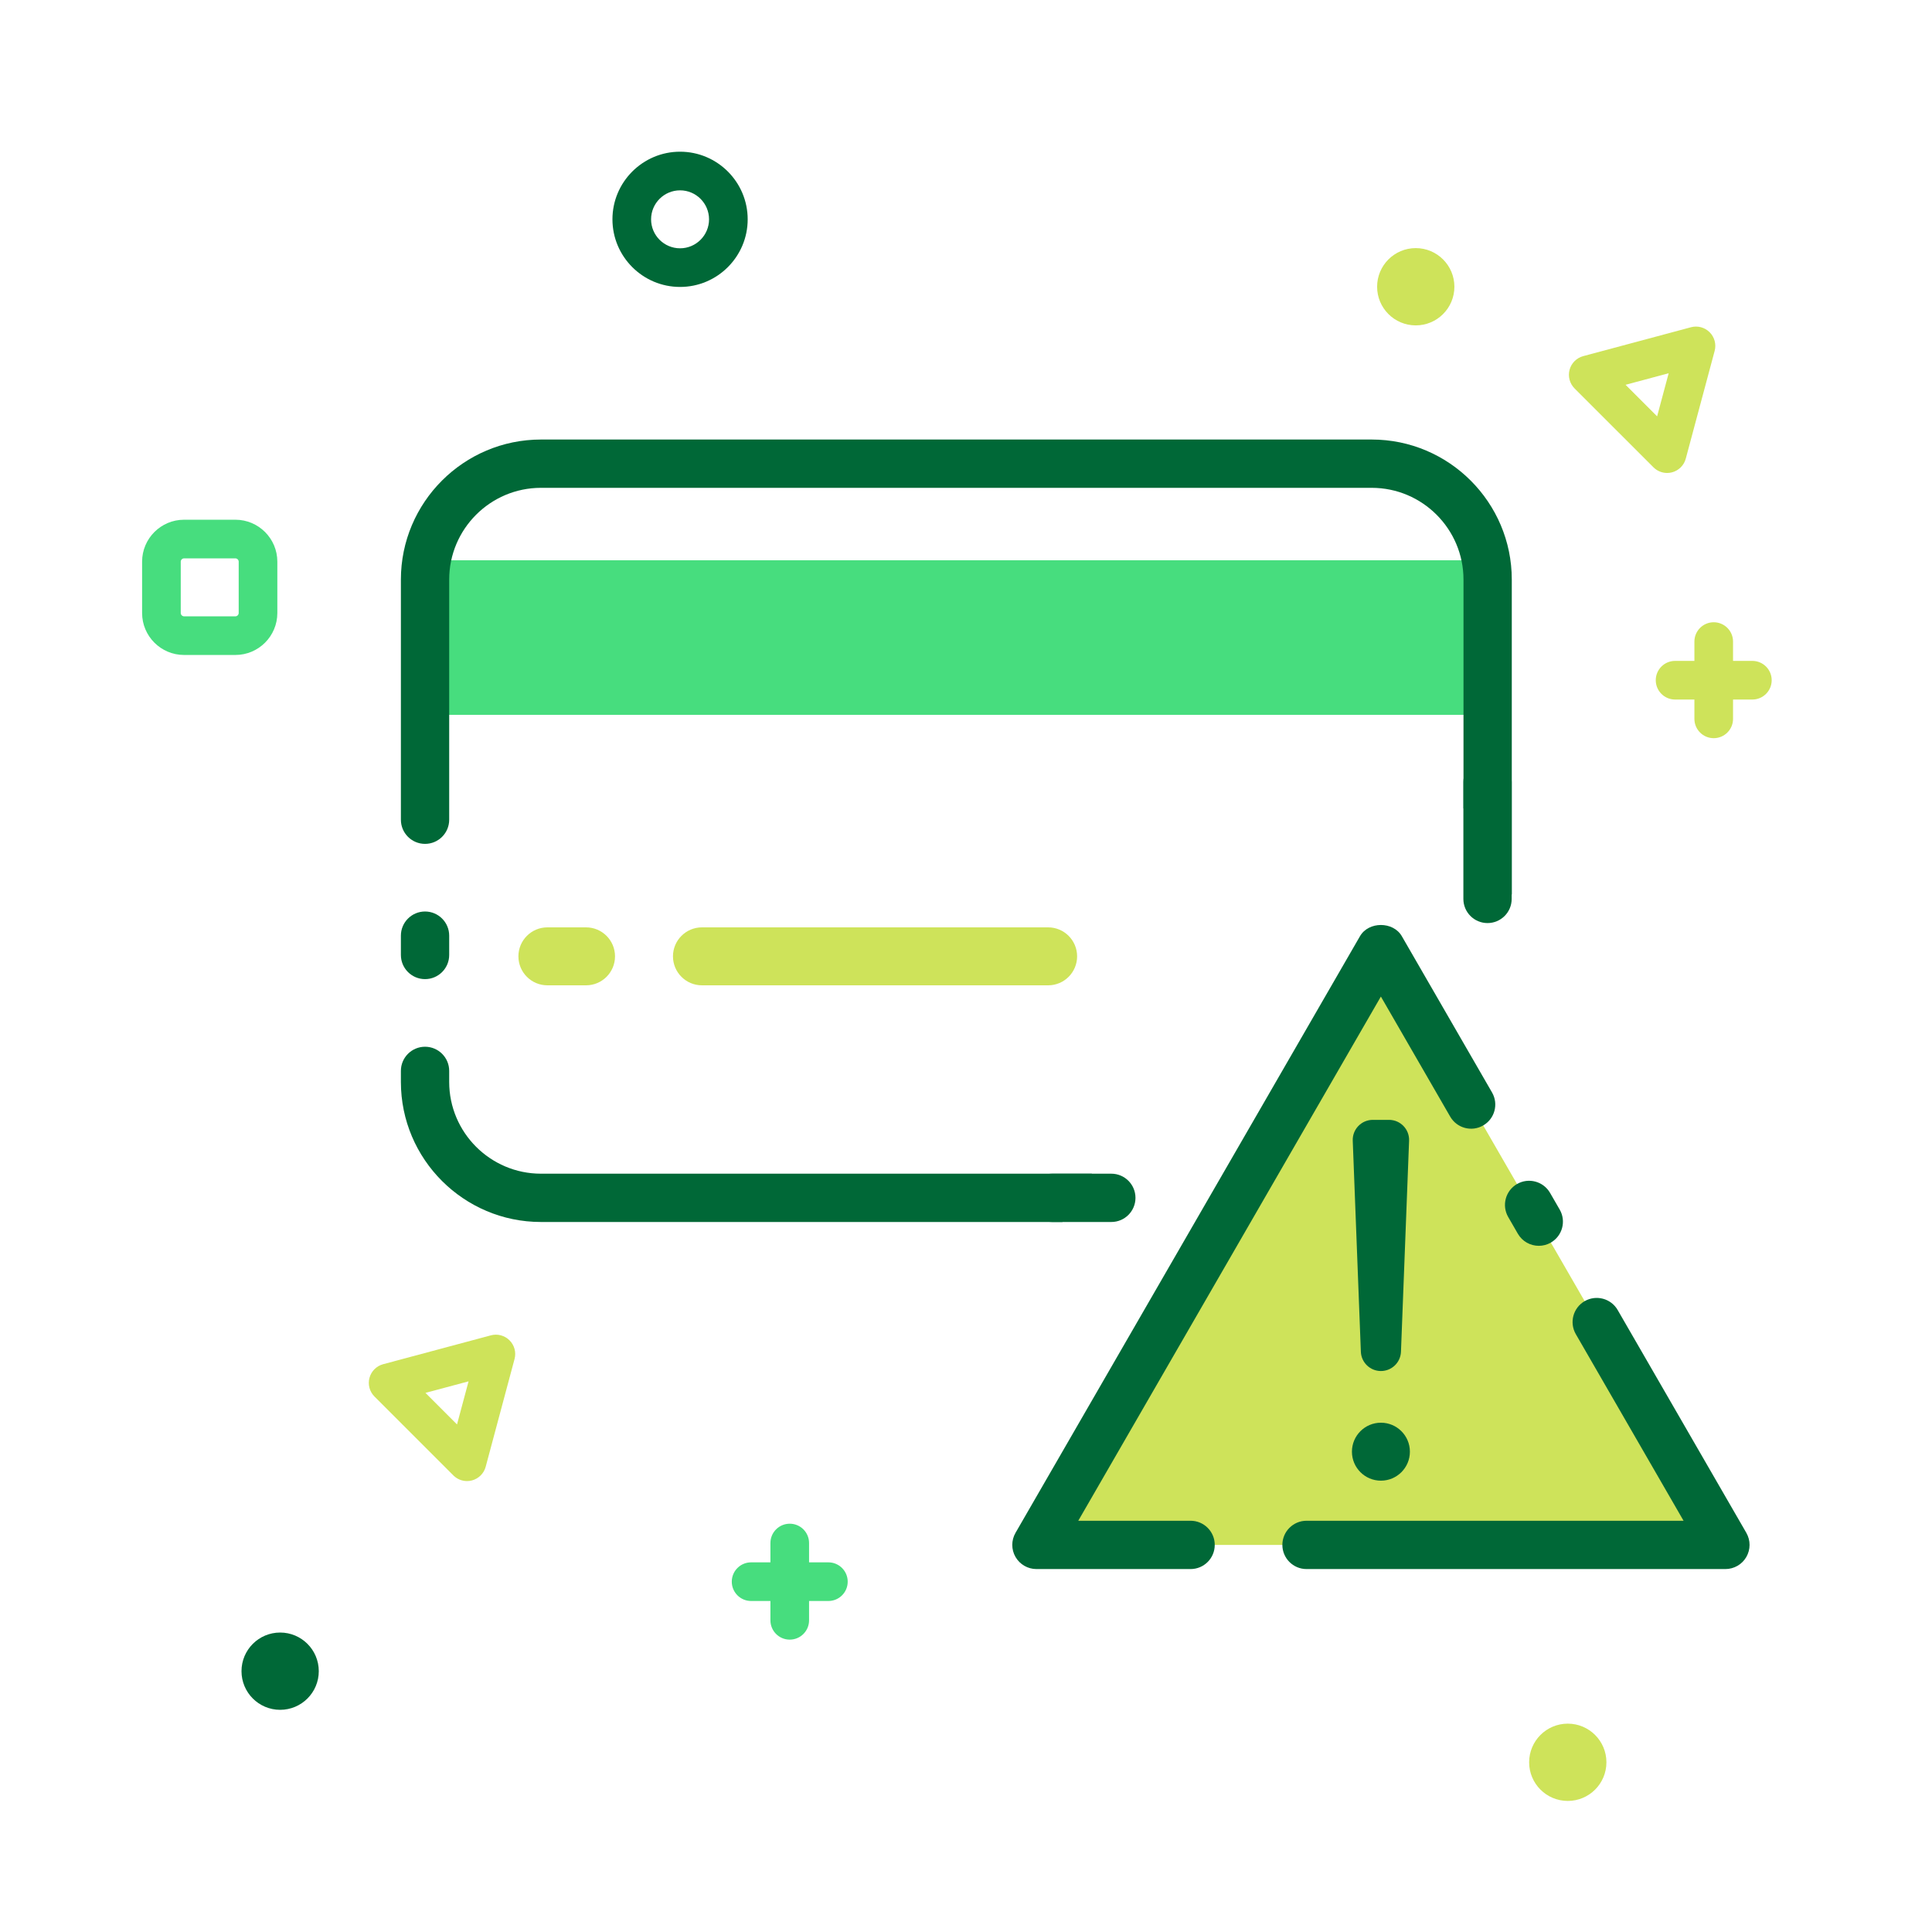 <?xml version="1.0" encoding="iso-8859-1"?>
<!-- Generator: Adobe Illustrator 18.0.0, SVG Export Plug-In . SVG Version: 6.00 Build 0)  -->
<!DOCTYPE svg PUBLIC "-//W3C//DTD SVG 1.1//EN" "http://www.w3.org/Graphics/SVG/1.1/DTD/svg11.dtd">
<svg version="1.1" id="Layer_2" xmlns="http://www.w3.org/2000/svg" xmlns:xlink="http://www.w3.org/1999/xlink" x="0px" y="0px"
	 width="100px" height="100px" viewBox="0 0 100 100" style="enable-background:new 0 0 100 100;" xml:space="preserve">
<path style="fill:#47DD7E;" d="M23,29h53v8H23V29z"/>
<g>
	<path style="fill:#47DD7E;" d="M12.185,33.901h-2.66c-1.196,0-2.17-0.974-2.17-2.171v-2.659c0-1.196,0.974-2.17,2.17-2.17h2.66
		c1.197,0,2.17,0.974,2.17,2.17v2.659C14.355,32.928,13.381,33.901,12.185,33.901z M9.525,28.901c-0.09,0-0.17,0.079-0.17,0.17
		v2.659c0,0.091,0.08,0.171,0.17,0.171h2.66c0.091,0,0.17-0.08,0.17-0.171v-2.659c0-0.091-0.08-0.17-0.17-0.17H9.525z"/>
</g>
<circle style="fill:#006837;" cx="14.5" cy="86.5" r="2"/>
<circle style="fill:#CEE35A;" cx="81.148" cy="91.216" r="2"/>
<circle style="fill:#CEE35A;" cx="73.279" cy="14.842" r="2"/>
<g>
	<path style="fill:#006837;" d="M35.2,14.852c-1.93,0-3.5-1.57-3.5-3.5s1.57-3.5,3.5-3.5s3.5,1.57,3.5,3.5S37.13,14.852,35.2,14.852
		z M35.2,9.852c-0.827,0-1.5,0.673-1.5,1.5s0.673,1.5,1.5,1.5s1.5-0.673,1.5-1.5S36.027,9.852,35.2,9.852z"/>
</g>
<g>
	<path style="fill:#CEE35A;" d="M90.702,36.208h-4c-0.552,0-1-0.447-1-1s0.448-1,1-1h4c0.552,0,1,0.447,1,1
		S91.254,36.208,90.702,36.208z"/>
</g>
<g>
	<path style="fill:#CEE35A;" d="M88.702,38.208c-0.552,0-1-0.447-1-1v-4c0-0.553,0.448-1,1-1s1,0.447,1,1v4
		C89.702,37.761,89.254,38.208,88.702,38.208z"/>
</g>
<g>
	<path style="fill:#47DD7E;" d="M42.877,82.867h-4c-0.552,0-1-0.447-1-1s0.448-1,1-1h4c0.552,0,1,0.447,1,1
		S43.43,82.867,42.877,82.867z"/>
</g>
<g>
	<path style="fill:#47DD7E;" d="M40.877,84.867c-0.552,0-1-0.447-1-1v-4c0-0.553,0.448-1,1-1s1,0.447,1,1v4
		C41.877,84.42,41.43,84.867,40.877,84.867z"/>
</g>
<g>
	<path style="fill:#CEE35A;" d="M24.173,76.66c-0.262,0-0.517-0.103-0.707-0.293l-4.083-4.083c-0.253-0.253-0.352-0.621-0.259-0.966
		c0.092-0.345,0.362-0.614,0.707-0.707l5.577-1.494c0.344-0.093,0.713,0.006,0.966,0.259s0.352,0.621,0.259,0.966l-1.494,5.577
		c-0.092,0.345-0.362,0.614-0.707,0.707C24.347,76.649,24.26,76.66,24.173,76.66z M22.022,72.095l1.633,1.634l0.598-2.231
		L22.022,72.095z"/>
</g>
<g>
	<path style="fill:#CEE35A;" d="M86.29,24.481c-0.262,0-0.517-0.103-0.707-0.293L81.5,20.106c-0.252-0.253-0.352-0.621-0.259-0.966
		c0.092-0.345,0.362-0.614,0.707-0.707l5.577-1.495c0.344-0.093,0.713,0.006,0.966,0.259c0.253,0.253,0.352,0.621,0.259,0.966
		l-1.495,5.577c-0.092,0.345-0.362,0.614-0.707,0.707C86.463,24.471,86.376,24.481,86.29,24.481z M84.139,19.917l1.633,1.633
		l0.598-2.231L84.139,19.917z"/>
</g>
<g>
	<path style="fill:#CEE35A;" d="M54.251,51H36.333c-0.829,0-1.5-0.672-1.5-1.5s0.671-1.5,1.5-1.5h17.918c0.829,0,1.5,0.672,1.5,1.5
		S55.08,51,54.251,51z M30.333,51h-2c-0.829,0-1.5-0.672-1.5-1.5s0.671-1.5,1.5-1.5h2c0.829,0,1.5,0.672,1.5,1.5
		S31.162,51,30.333,51z"/>
</g>
<g>
	<path style="fill:#006837;" d="M56.516,60.75H28c-2.619,0-4.75-2.131-4.75-4.75v-0.571c0-0.69-0.56-1.25-1.25-1.25
		s-1.25,0.56-1.25,1.25V56c0,3.998,3.252,7.25,7.25,7.25h26.991L56.516,60.75z"/>
	<path style="fill:#006837;" d="M22,43.679c0.69,0,1.25-0.56,1.25-1.25V30c0-2.619,2.131-4.75,4.75-4.75h43
		c2.619,0,4.75,2.131,4.75,4.75v11.838l2.5,4.47V30c0-3.998-3.252-7.25-7.25-7.25H28c-3.998,0-7.25,3.252-7.25,7.25v12.429
		C20.75,43.119,21.31,43.679,22,43.679z"/>
	<path style="fill:#006837;" d="M22,50.679c0.69,0,1.25-0.56,1.25-1.25v-1c0-0.69-0.56-1.25-1.25-1.25s-1.25,0.56-1.25,1.25v1
		C20.75,50.119,21.31,50.679,22,50.679z"/>
</g>
<g>
	<polygon style="fill:#CEE35A;" points="53.646,79.964 71.476,49.082 89.306,79.964 	"/>
	<path style="fill:#006837;" d="M89.306,81.214H67.625c-0.69,0-1.25-0.56-1.25-1.25s0.56-1.25,1.25-1.25h19.516l-5.577-9.659
		c-0.345-0.598-0.14-1.362,0.458-1.708c0.596-0.343,1.362-0.141,1.708,0.458l6.66,11.534c0.223,0.387,0.223,0.863,0,1.25
		S89.753,81.214,89.306,81.214z M61.625,81.214h-7.979c-0.447,0-0.859-0.238-1.083-0.625s-0.223-0.863,0-1.25l17.83-30.882
		c0.446-0.773,1.719-0.773,2.165,0l4.67,8.089c0.345,0.598,0.14,1.362-0.458,1.707c-0.597,0.347-1.362,0.142-1.708-0.457
		l-3.588-6.214L55.811,78.714h5.814c0.69,0,1.25,0.56,1.25,1.25S62.315,81.214,61.625,81.214z M79.647,64.483
		c-0.432,0-0.852-0.224-1.083-0.625l-0.5-0.866c-0.345-0.598-0.14-1.362,0.458-1.708c0.596-0.344,1.362-0.141,1.708,0.458l0.5,0.866
		c0.345,0.598,0.14,1.362-0.458,1.708C80.075,64.43,79.86,64.483,79.647,64.483z"/>
</g>
<circle style="fill:#006837;" cx="71.476" cy="75.139" r="1.5"/>
<path style="fill:#006837;" d="M71.896,57.964h-0.84c-0.59,0-1.061,0.49-1.038,1.079l0.42,10.922
	c0.021,0.558,0.48,0.999,1.038,0.999l0,0c0.558,0,1.017-0.441,1.038-0.999l0.42-10.922C72.957,58.454,72.486,57.964,71.896,57.964z"
	/>
<g>
	<path style="fill:#006837;" d="M57.522,63.25h-3.057c-0.69,0-1.25-0.56-1.25-1.25s0.56-1.25,1.25-1.25h3.057
		c0.69,0,1.25,0.56,1.25,1.25S58.213,63.25,57.522,63.25z"/>
</g>
<g>
	<path style="fill:#006837;" d="M76.994,47.778c-0.69,0-1.25-0.56-1.25-1.25v-6.052c0-0.69,0.56-1.25,1.25-1.25s1.25,0.56,1.25,1.25
		v6.052C78.244,47.219,77.684,47.778,76.994,47.778z"/>
</g>
</svg>
